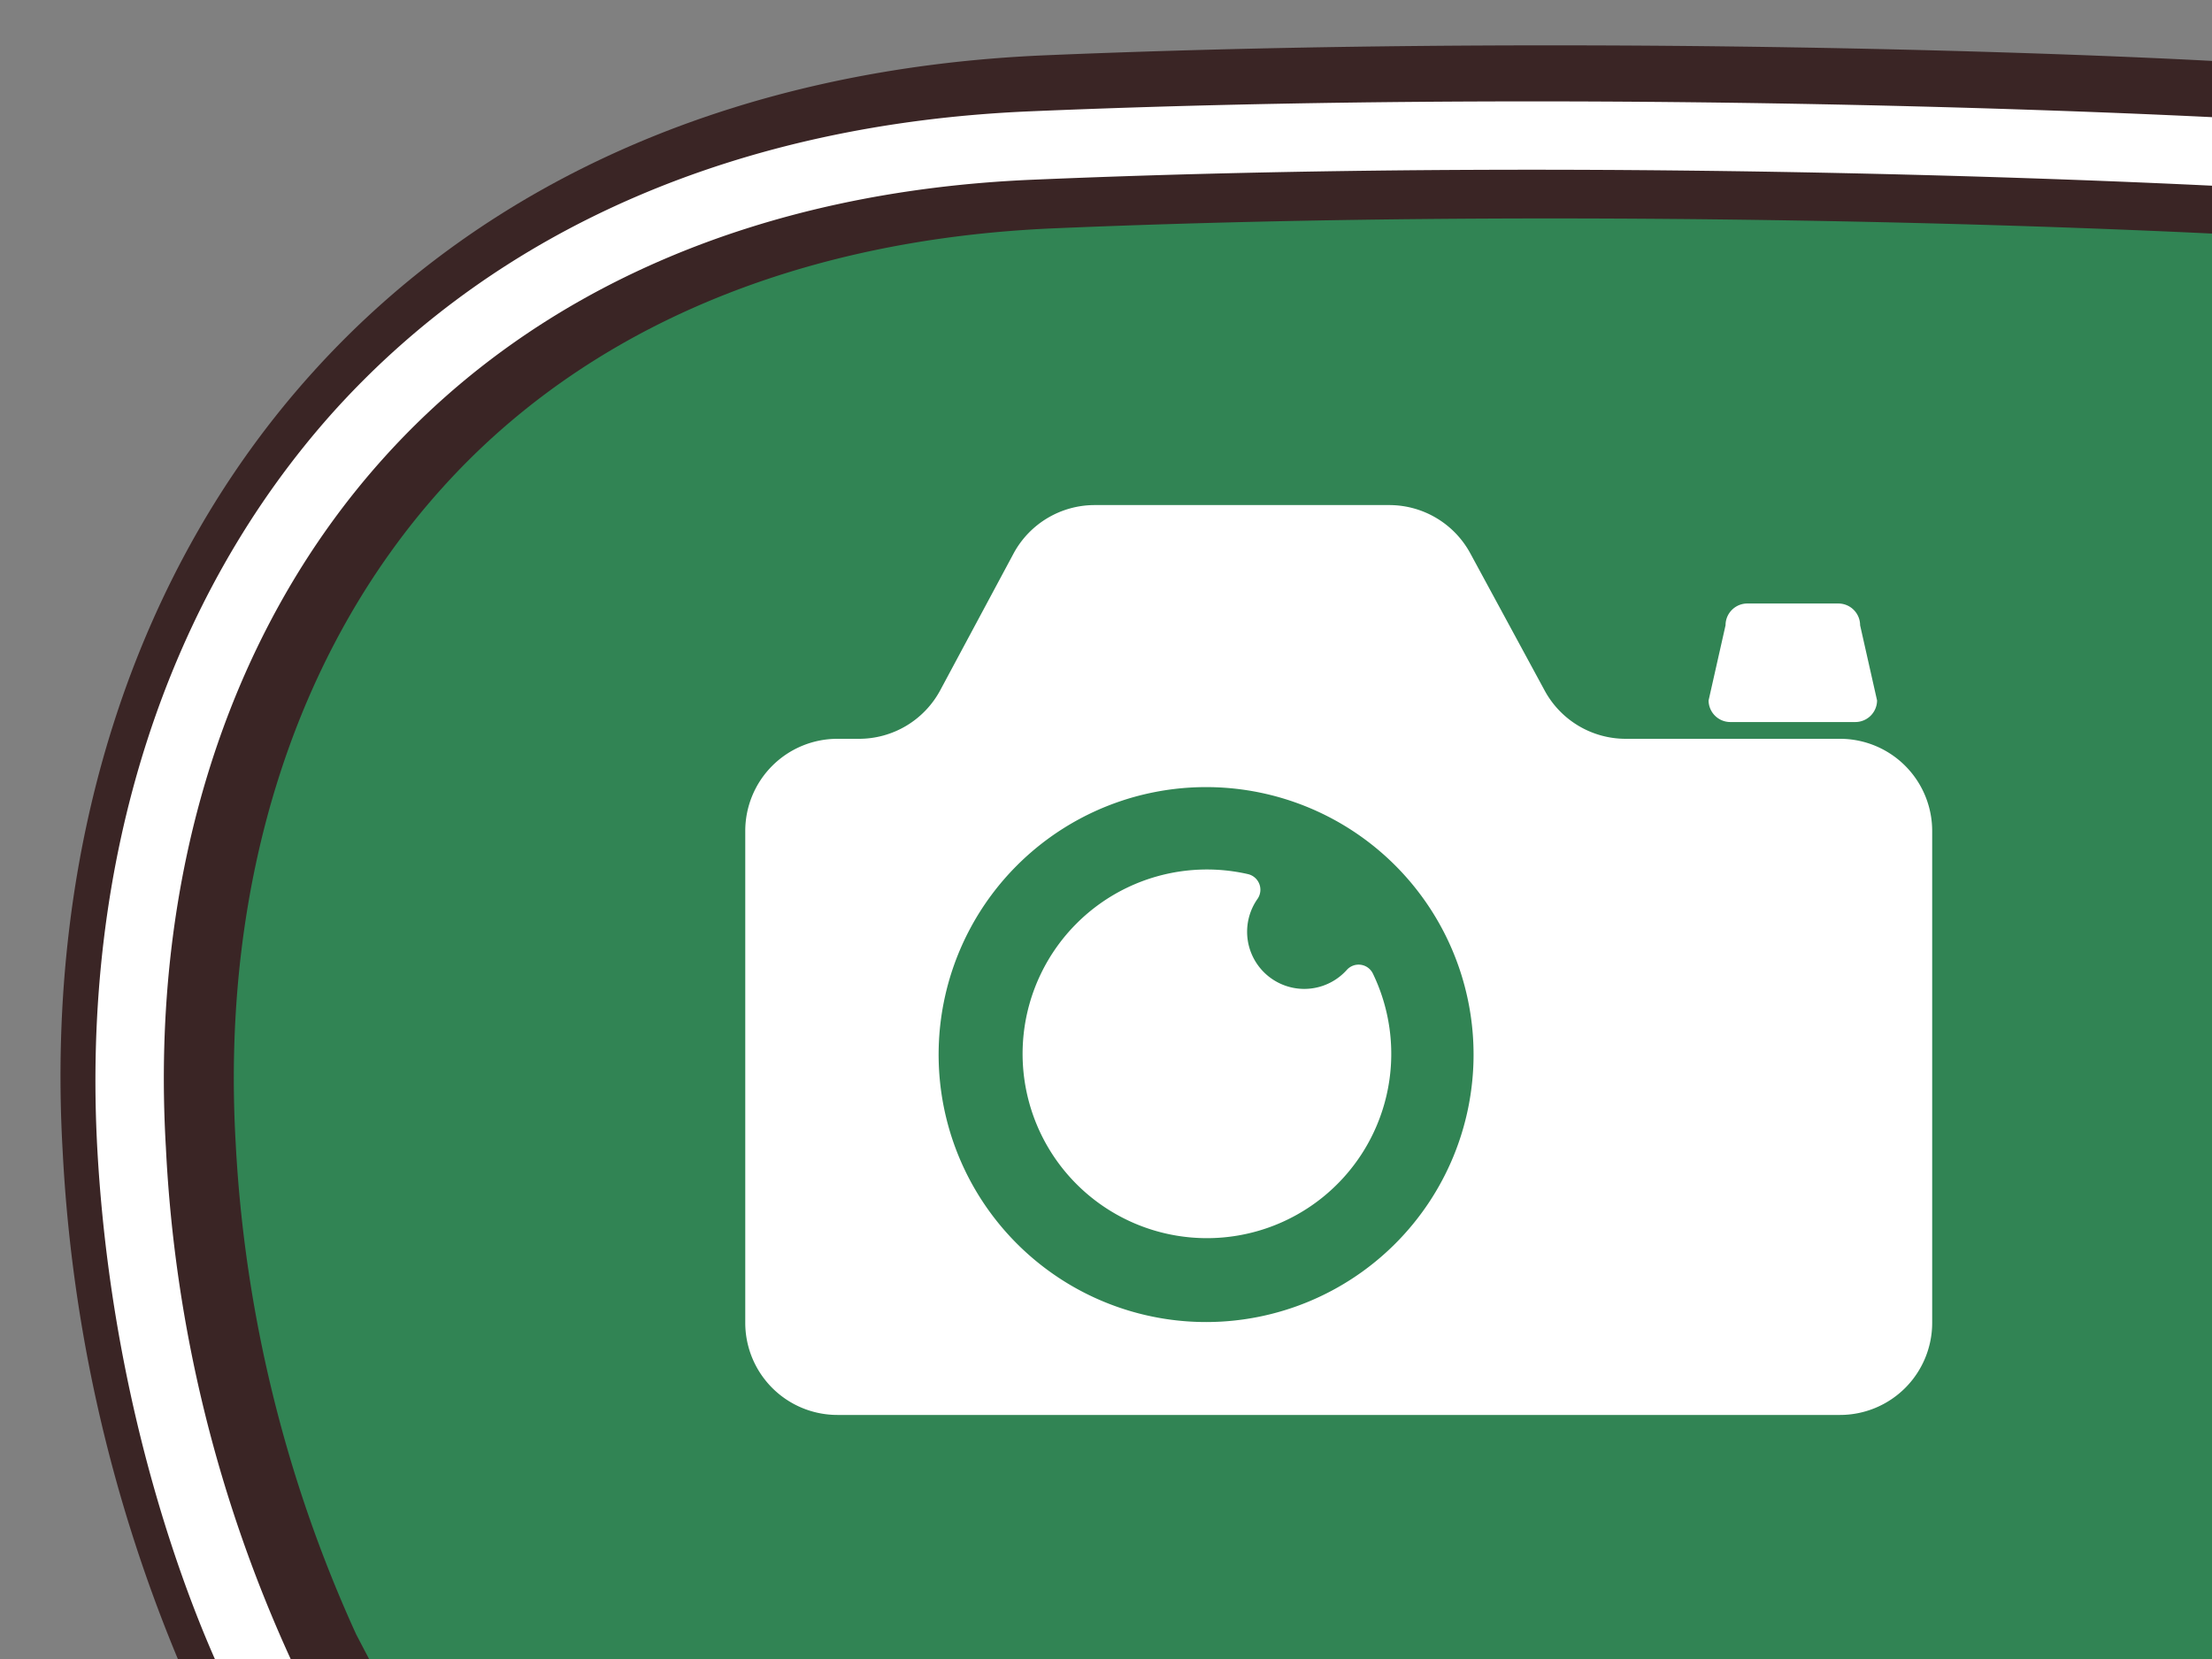 <svg xmlns="http://www.w3.org/2000/svg" xmlns:xlink="http://www.w3.org/1999/xlink" viewBox="0 0 120 90"><rect x="0" y="0" width="120" height="90" fill="#808080" stroke="none"/><defs><clipPath id="a"><rect y="-0.49" width="120" height="90.98" style="fill:none"/></clipPath></defs><title>capture-3</title><g style="clip-path:url(#a)"><path d="M55.93,7.89c33.75-1.44,65.72.4,65.72.4V91.06H14.22S8.12,79.49,7.14,62.37C5.51,34.15,21.89,9.33,55.93,7.89Z" style="fill:#318454"/><path d="M84.1,2.46c-9.63,0-18.85.18-27.41.54C40.25,3.7,26.52,9.63,17,20.16,7.28,30.9,2.45,45.92,3.4,62.45a82.58,82.58,0,0,0,7.39,30.16l.28.55H21.68l-2.35-4.48a73.43,73.43,0,0,1-6.55-26.77C12,47.91,16,35.32,24,26.46,31.76,17.84,43.22,13,57.09,12.39c8.44-.36,17.53-.54,27-.54,18.87,0,33.46.69,37.48.9l1.05.05V3.4l-1,0C117.6,3.14,102.77,2.46,84.1,2.46Z" style="fill:#3a2525"/><path d="M121.65,10.15h-.1c-.32,0-32.27-1.82-65.54-.4-14.65.62-26.79,5.81-35.11,15C12.37,34.17,8.13,47.5,9,62.26A75.51,75.51,0,0,0,15.86,90.2l1,2H12.71l-.13-.24c-.25-.49-6.29-12.13-7.29-29.44C4.38,46.72,9,32.43,18.16,22.26c9-9.94,22-15.55,37.7-16.22,9.42-.4,18.75-.54,27.28-.54,20.62,0,36.64.84,38.51.94Z" style="fill:#fff"/><path d="M100.65,39.17H93.87A1.18,1.18,0,0,1,92.69,38l.92-4.08a1.18,1.18,0,0,1,1.18-1.18h4.94a1.18,1.18,0,0,1,1.18,1.18l.92,4.08A1.18,1.18,0,0,1,100.65,39.17Z" style="fill:#fff"/><path d="M99.82,40.08H88.21a5,5,0,0,1-4.43-2.65l-4-7.38a5,5,0,0,0-4.42-2.65h-16A5,5,0,0,0,55,30L51,37.46a5,5,0,0,1-4.4,2.62H45.43a5,5,0,0,0-5,5V71.76a5,5,0,0,0,5,5H99.82a5,5,0,0,0,5-5V45.1A5,5,0,0,0,99.82,40.08ZM65.44,71.72a14.51,14.51,0,1,1,14.5-14.51A14.51,14.51,0,0,1,65.44,71.72Z" style="fill:#fff"/><path d="M73.07,52.61a3.1,3.1,0,0,1-4.84-3.86.87.87,0,0,0-.53-1.33,10,10,0,1,0,6.78,5.4A.86.86,0,0,0,73.07,52.61Z" style="fill:#fff"/></g></svg>